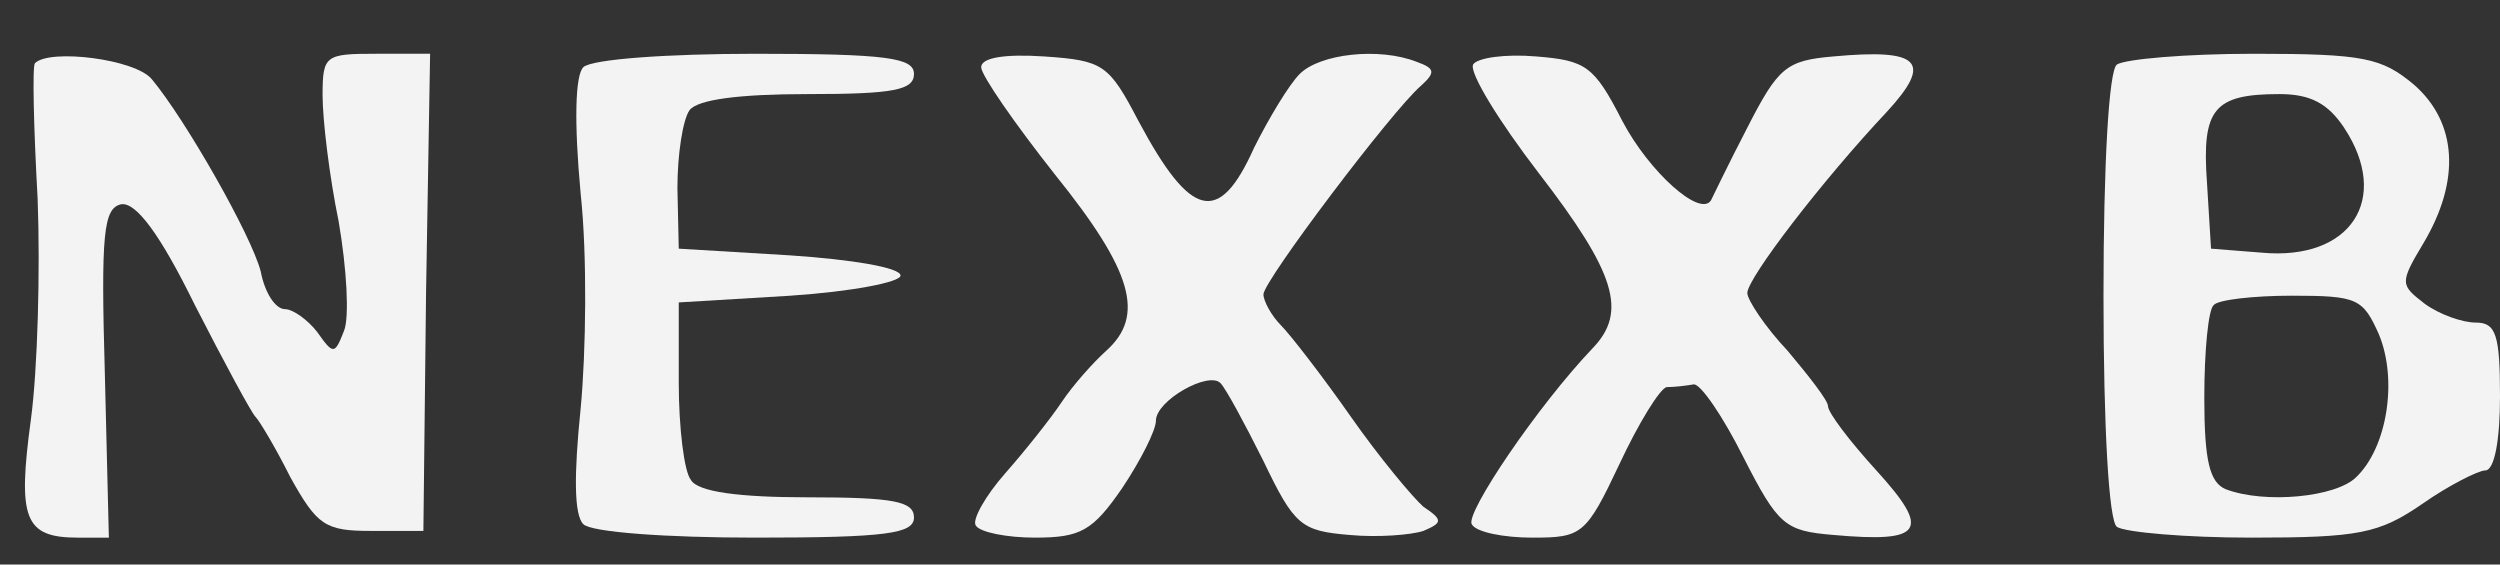 <?xml version="1.0" standalone="no"?>
<!DOCTYPE svg PUBLIC "-//W3C//DTD SVG 20010904//EN"
 "http://www.w3.org/TR/2001/REC-SVG-20010904/DTD/svg10.dtd">
<svg version="1.0" xmlns="http://www.w3.org/2000/svg"
 width="186pt" height="42pt" viewBox="0 0 186 42"
 preserveAspectRatio="xMidYMid meet">
<rect x="0" y="0" width="186" height="42" fill="#333333" stroke="none"/>
<g transform="translate(0,42) scale(0.1,-0.1)"
fill="#f3f3f3" stroke="none">
<path d="M26 373 c-2 -2 -1 -47 2 -101 2 -53 0 -127 -5 -164 -10 -74 -5 -88
35 -88 l23 0 -3 122 c-3 104 -1 123 12 126 11 2 29 -22 55 -75 22 -43 42 -80
45 -83 3 -3 15 -23 26 -45 20 -36 26 -40 60 -40 l39 0 2 178 3 177 -40 0 c-38
0 -40 -1 -40 -31 0 -18 5 -60 12 -94 6 -35 8 -71 4 -81 -7 -18 -8 -18 -20 -1
-7 9 -18 17 -24 17 -7 0 -15 12 -18 28 -7 27 -56 113 -81 143 -12 15 -76 23
-87 12z"/>
<path d="M434 370 c-6 -6 -7 -40 -2 -94 5 -46 4 -118 0 -160 -5 -49 -5 -79 2
-86 6 -6 62 -10 128 -10 98 0 118 3 118 15 0 12 -15 15 -79 15 -51 0 -82 4
-87 13 -5 6 -9 39 -9 72 l0 60 83 5 c45 3 82 10 82 15 0 6 -37 12 -82 15 l-83
5 -1 45 c0 25 4 51 9 58 6 8 37 12 88 12 64 0 79 3 79 15 0 12 -20 15 -118 15
-65 0 -122 -4 -128 -10z"/>
<path d="M730 370 c0 -6 25 -42 55 -80 58 -72 67 -105 38 -131 -10 -9 -25 -26
-33 -38 -8 -12 -27 -36 -42 -53 -15 -17 -25 -35 -22 -39 3 -5 23 -9 44 -9 34
0 43 5 65 37 14 21 25 43 25 50 0 15 39 37 48 28 4 -4 18 -30 32 -58 23 -48
28 -52 64 -55 21 -2 46 0 55 3 14 6 15 8 0 18 -8 7 -33 37 -54 67 -21 30 -45
61 -52 68 -7 7 -13 18 -13 23 0 10 96 137 117 155 11 10 11 13 -3 18 -28 11
-72 6 -87 -9 -8 -8 -23 -33 -34 -55 -26 -58 -47 -53 -86 20 -22 42 -26 45 -70
48 -30 2 -47 -1 -47 -8z"/>
<path d="M1096 372 c-3 -6 19 -42 49 -81 57 -74 66 -103 40 -130 -41 -43 -95
-123 -90 -131 3 -6 24 -10 45 -10 37 0 40 2 65 55 14 30 30 56 35 57 6 0 14 1
20 2 5 1 22 -24 37 -54 26 -51 31 -55 67 -58 67 -6 73 3 32 48 -20 22 -36 43
-36 48 0 4 -14 22 -30 41 -17 18 -30 38 -30 43 0 11 56 84 104 135 34 37 25
47 -40 41 -35 -3 -41 -8 -64 -53 -14 -27 -26 -52 -27 -54 -8 -13 -46 21 -66
59 -21 41 -27 45 -64 48 -23 2 -44 -1 -47 -6z"/>
<path d="M1575 372 c-6 -4 -10 -74 -10 -172 0 -98 4 -168 10 -172 6 -4 51 -8
100 -8 80 0 95 3 127 25 20 14 42 25 47 25 7 0 11 23 11 55 0 46 -3 55 -18 55
-10 0 -27 6 -38 14 -18 14 -19 15 -1 45 28 47 25 90 -7 118 -24 20 -37 23
-119 23 -51 0 -96 -4 -102 -8z m169 -47 c35 -53 5 -99 -61 -93 l-38 3 -3 49
c-4 55 5 66 54 66 23 0 36 -7 48 -25z m26 -154 c14 -34 6 -84 -17 -106 -15
-15 -68 -20 -97 -9 -12 5 -16 21 -16 68 0 35 3 66 7 69 3 4 30 7 58 7 49 0 53
-2 65 -29z"/>
</g>
</svg>
